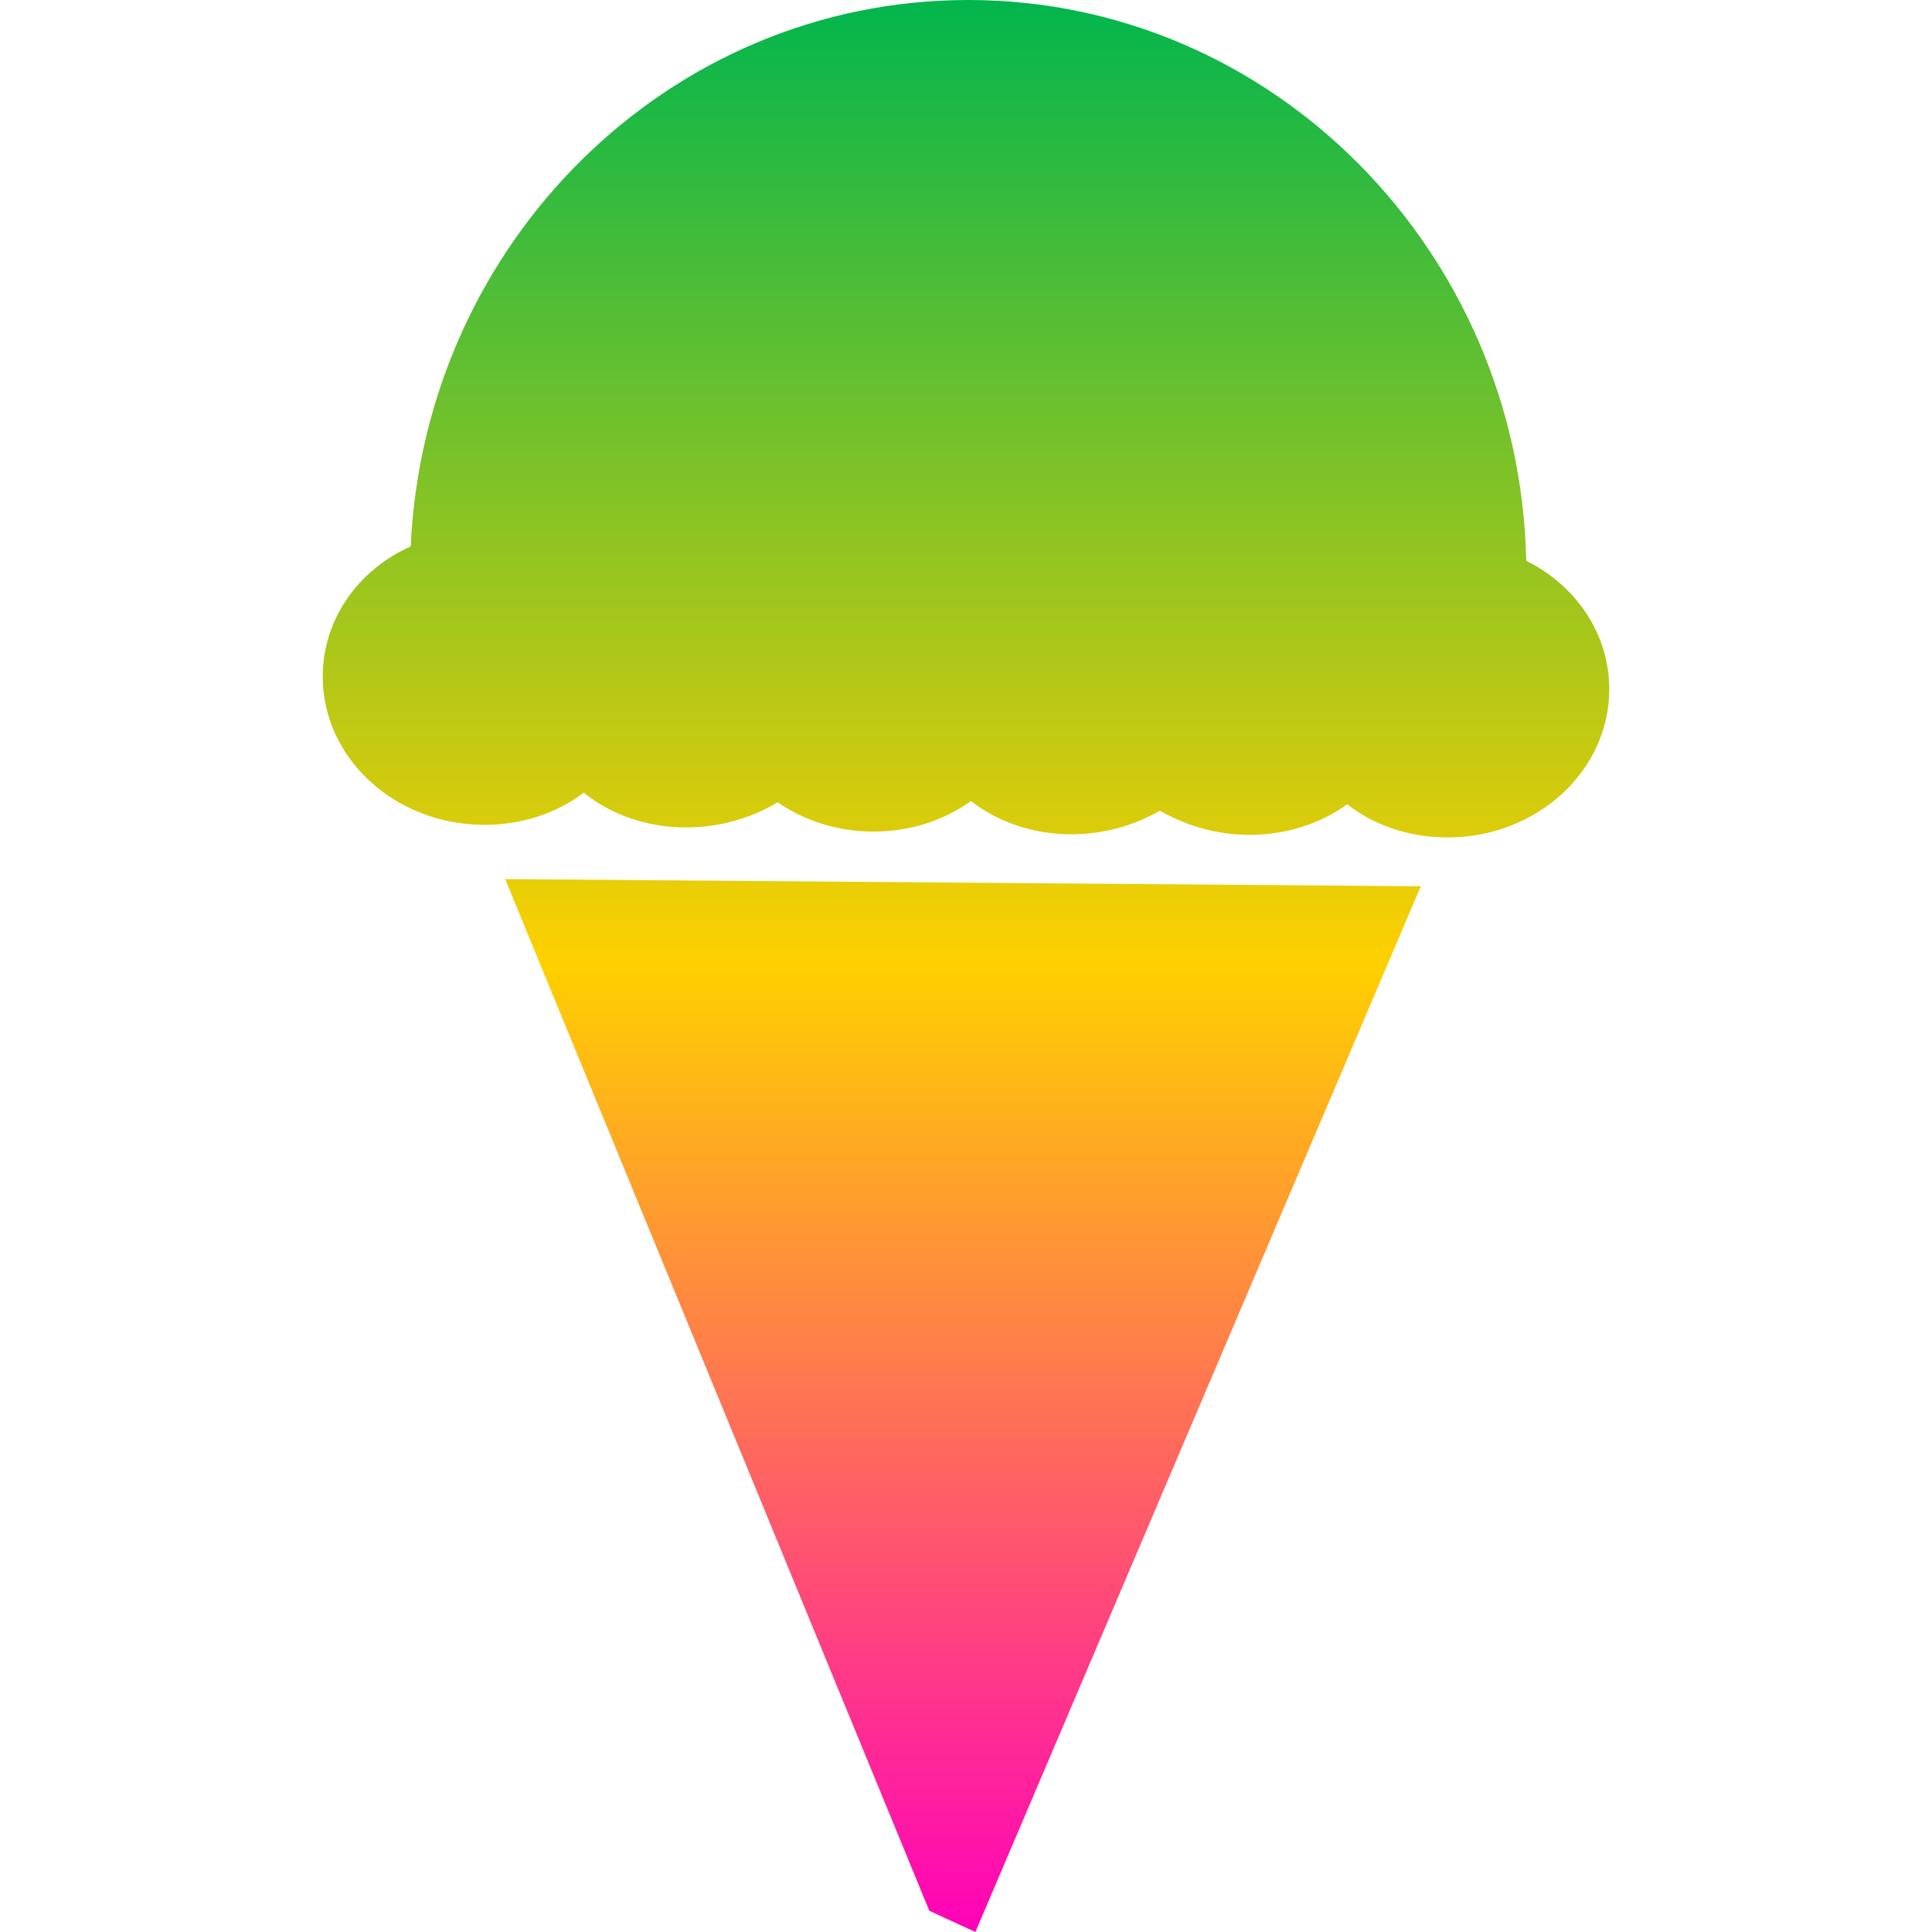<svg xmlns="http://www.w3.org/2000/svg" xmlns:xlink="http://www.w3.org/1999/xlink" width="64" height="64" viewBox="0 0 64 64" version="1.1"><defs><linearGradient id="linear0" x1="0%" x2="0%" y1="0%" y2="100%"><stop offset="0%" style="stop-color:#00b54e; stop-opacity:1"/><stop offset="50%" style="stop-color:#ffd000; stop-opacity:1"/><stop offset="100%" style="stop-color:#ff00bb; stop-opacity:1"/></linearGradient></defs><g id="surface1"><path style=" stroke:none;fill-rule:evenodd;fill:url(#linear0);" d="M 13.605 18.102 C 11.863 18.875 10.691 20.52 10.691 22.414 C 10.691 25.129 13.094 27.324 16.047 27.324 C 17.301 27.324 18.449 26.934 19.34 26.258 C 20.234 26.988 21.43 27.41 22.723 27.41 C 23.844 27.41 24.883 27.102 25.762 26.578 C 26.645 27.188 27.742 27.547 28.938 27.547 C 30.156 27.547 31.277 27.176 32.164 26.535 C 33.055 27.23 34.223 27.637 35.488 27.637 C 36.566 27.637 37.57 27.344 38.422 26.855 C 39.285 27.352 40.305 27.656 41.398 27.656 C 42.617 27.656 43.738 27.281 44.629 26.645 C 45.52 27.34 46.684 27.742 47.953 27.742 C 50.906 27.742 53.309 25.543 53.309 22.832 C 53.309 20.996 52.207 19.395 50.559 18.578 C 50.336 8.285 42.141 0 32.07 0 C 22.164 0 14.066 8.023 13.605 18.102 Z M 16.734 29.121 L 30.785 63.297 L 32.312 64 L 47.066 29.359 Z M 16.734 29.121 "/></g></svg>
